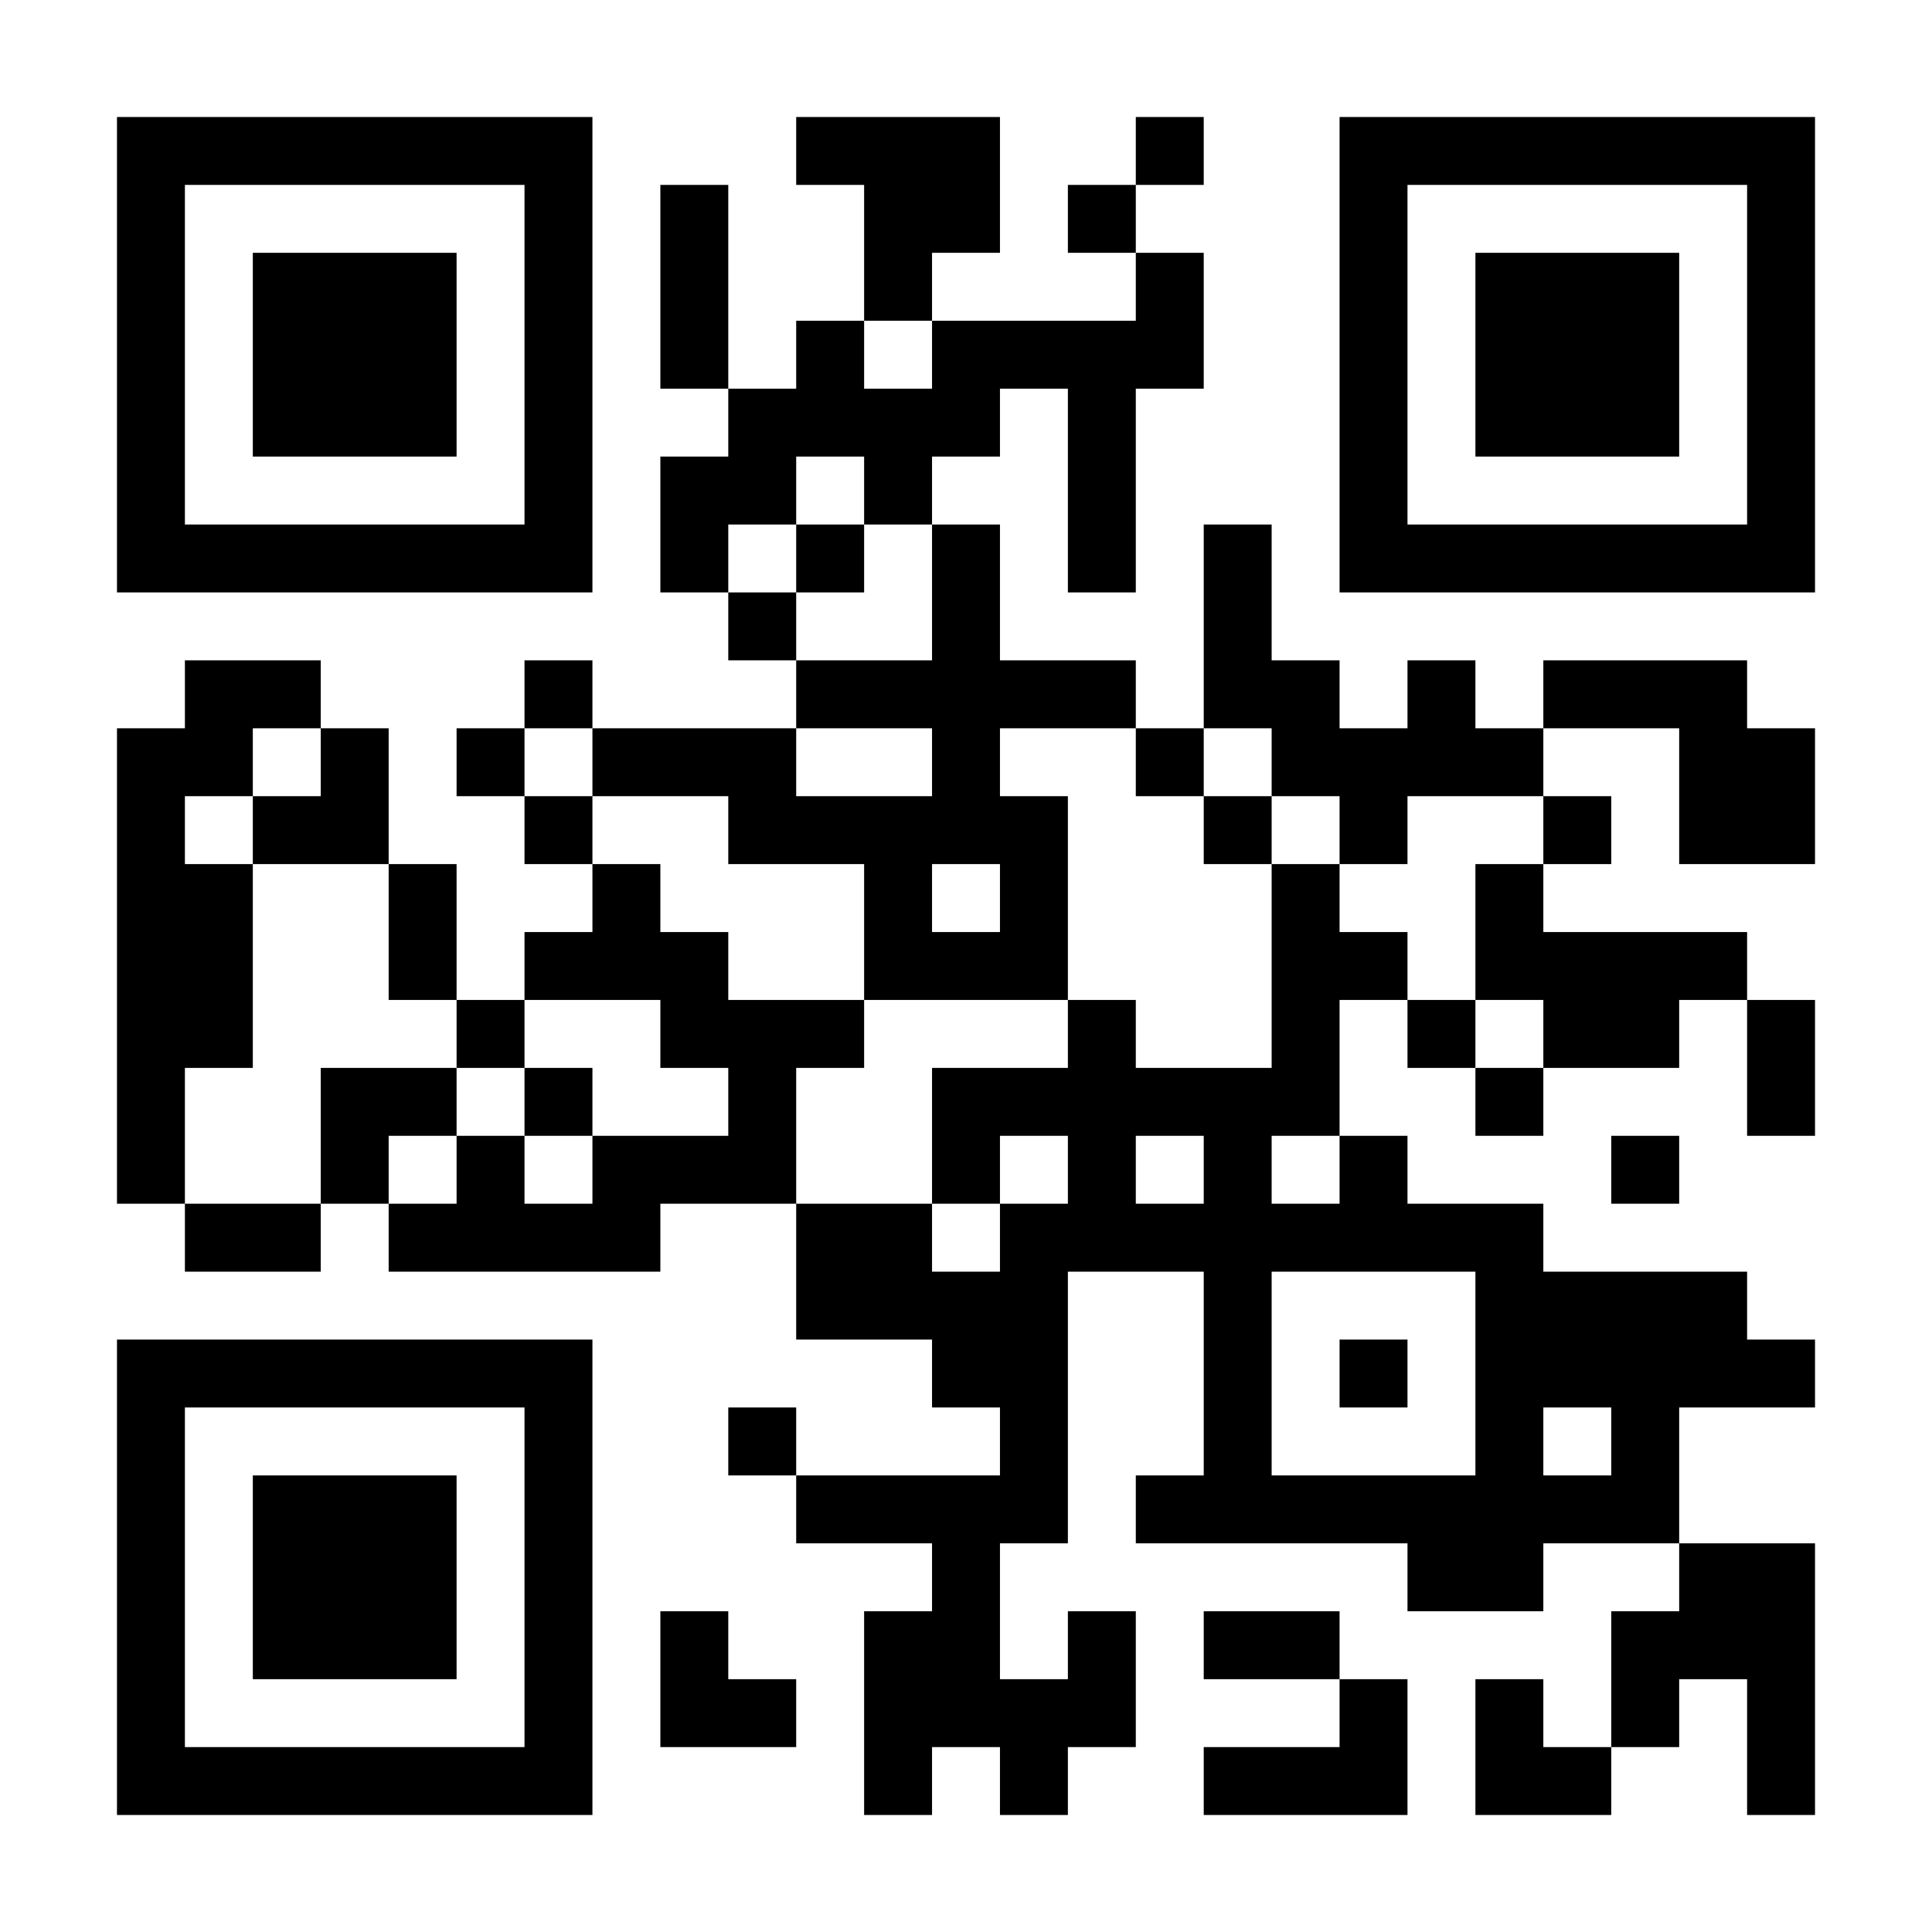 <svg xmlns="http://www.w3.org/2000/svg" width="1024" height="1024" viewBox="0 0 1024 1024"><rect x="0" y="0" width="1024" height="1024" fill="#808080" stroke="none"/><defs><clipPath id="clip-path-dot-color"><rect x="62" y="386" width="36" height="36" transform="rotate(0,80,404)"/><rect x="62" y="422" width="36" height="36" transform="rotate(0,80,440)"/><rect x="62" y="458" width="36" height="36" transform="rotate(0,80,476)"/><rect x="62" y="494" width="36" height="36" transform="rotate(0,80,512)"/><rect x="62" y="530" width="36" height="36" transform="rotate(0,80,548)"/><rect x="62" y="566" width="36" height="36" transform="rotate(0,80,584)"/><rect x="62" y="602" width="36" height="36" transform="rotate(0,80,620)"/><rect x="98" y="350" width="36" height="36" transform="rotate(0,116,368)"/><rect x="98" y="386" width="36" height="36" transform="rotate(0,116,404)"/><rect x="98" y="458" width="36" height="36" transform="rotate(0,116,476)"/><rect x="98" y="494" width="36" height="36" transform="rotate(0,116,512)"/><rect x="98" y="530" width="36" height="36" transform="rotate(0,116,548)"/><rect x="98" y="638" width="36" height="36" transform="rotate(0,116,656)"/><rect x="134" y="350" width="36" height="36" transform="rotate(0,152,368)"/><rect x="134" y="422" width="36" height="36" transform="rotate(0,152,440)"/><rect x="134" y="638" width="36" height="36" transform="rotate(0,152,656)"/><rect x="170" y="386" width="36" height="36" transform="rotate(0,188,404)"/><rect x="170" y="422" width="36" height="36" transform="rotate(0,188,440)"/><rect x="170" y="566" width="36" height="36" transform="rotate(0,188,584)"/><rect x="170" y="602" width="36" height="36" transform="rotate(0,188,620)"/><rect x="206" y="458" width="36" height="36" transform="rotate(0,224,476)"/><rect x="206" y="494" width="36" height="36" transform="rotate(0,224,512)"/><rect x="206" y="566" width="36" height="36" transform="rotate(0,224,584)"/><rect x="206" y="638" width="36" height="36" transform="rotate(0,224,656)"/><rect x="242" y="386" width="36" height="36" transform="rotate(0,260,404)"/><rect x="242" y="530" width="36" height="36" transform="rotate(0,260,548)"/><rect x="242" y="602" width="36" height="36" transform="rotate(0,260,620)"/><rect x="242" y="638" width="36" height="36" transform="rotate(0,260,656)"/><rect x="278" y="350" width="36" height="36" transform="rotate(0,296,368)"/><rect x="278" y="422" width="36" height="36" transform="rotate(0,296,440)"/><rect x="278" y="494" width="36" height="36" transform="rotate(0,296,512)"/><rect x="278" y="566" width="36" height="36" transform="rotate(0,296,584)"/><rect x="278" y="638" width="36" height="36" transform="rotate(0,296,656)"/><rect x="314" y="386" width="36" height="36" transform="rotate(0,332,404)"/><rect x="314" y="458" width="36" height="36" transform="rotate(0,332,476)"/><rect x="314" y="494" width="36" height="36" transform="rotate(0,332,512)"/><rect x="314" y="602" width="36" height="36" transform="rotate(0,332,620)"/><rect x="314" y="638" width="36" height="36" transform="rotate(0,332,656)"/><rect x="350" y="98" width="36" height="36" transform="rotate(0,368,116)"/><rect x="350" y="134" width="36" height="36" transform="rotate(0,368,152)"/><rect x="350" y="170" width="36" height="36" transform="rotate(0,368,188)"/><rect x="350" y="242" width="36" height="36" transform="rotate(0,368,260)"/><rect x="350" y="278" width="36" height="36" transform="rotate(0,368,296)"/><rect x="350" y="386" width="36" height="36" transform="rotate(0,368,404)"/><rect x="350" y="494" width="36" height="36" transform="rotate(0,368,512)"/><rect x="350" y="530" width="36" height="36" transform="rotate(0,368,548)"/><rect x="350" y="602" width="36" height="36" transform="rotate(0,368,620)"/><rect x="350" y="854" width="36" height="36" transform="rotate(0,368,872)"/><rect x="350" y="890" width="36" height="36" transform="rotate(0,368,908)"/><rect x="386" y="206" width="36" height="36" transform="rotate(0,404,224)"/><rect x="386" y="242" width="36" height="36" transform="rotate(0,404,260)"/><rect x="386" y="314" width="36" height="36" transform="rotate(0,404,332)"/><rect x="386" y="386" width="36" height="36" transform="rotate(0,404,404)"/><rect x="386" y="422" width="36" height="36" transform="rotate(0,404,440)"/><rect x="386" y="530" width="36" height="36" transform="rotate(0,404,548)"/><rect x="386" y="566" width="36" height="36" transform="rotate(0,404,584)"/><rect x="386" y="602" width="36" height="36" transform="rotate(0,404,620)"/><rect x="386" y="746" width="36" height="36" transform="rotate(0,404,764)"/><rect x="386" y="890" width="36" height="36" transform="rotate(0,404,908)"/><rect x="422" y="62" width="36" height="36" transform="rotate(0,440,80)"/><rect x="422" y="170" width="36" height="36" transform="rotate(0,440,188)"/><rect x="422" y="206" width="36" height="36" transform="rotate(0,440,224)"/><rect x="422" y="278" width="36" height="36" transform="rotate(0,440,296)"/><rect x="422" y="350" width="36" height="36" transform="rotate(0,440,368)"/><rect x="422" y="422" width="36" height="36" transform="rotate(0,440,440)"/><rect x="422" y="530" width="36" height="36" transform="rotate(0,440,548)"/><rect x="422" y="638" width="36" height="36" transform="rotate(0,440,656)"/><rect x="422" y="674" width="36" height="36" transform="rotate(0,440,692)"/><rect x="422" y="782" width="36" height="36" transform="rotate(0,440,800)"/><rect x="458" y="62" width="36" height="36" transform="rotate(0,476,80)"/><rect x="458" y="98" width="36" height="36" transform="rotate(0,476,116)"/><rect x="458" y="134" width="36" height="36" transform="rotate(0,476,152)"/><rect x="458" y="206" width="36" height="36" transform="rotate(0,476,224)"/><rect x="458" y="242" width="36" height="36" transform="rotate(0,476,260)"/><rect x="458" y="350" width="36" height="36" transform="rotate(0,476,368)"/><rect x="458" y="422" width="36" height="36" transform="rotate(0,476,440)"/><rect x="458" y="458" width="36" height="36" transform="rotate(0,476,476)"/><rect x="458" y="494" width="36" height="36" transform="rotate(0,476,512)"/><rect x="458" y="638" width="36" height="36" transform="rotate(0,476,656)"/><rect x="458" y="674" width="36" height="36" transform="rotate(0,476,692)"/><rect x="458" y="782" width="36" height="36" transform="rotate(0,476,800)"/><rect x="458" y="854" width="36" height="36" transform="rotate(0,476,872)"/><rect x="458" y="890" width="36" height="36" transform="rotate(0,476,908)"/><rect x="458" y="926" width="36" height="36" transform="rotate(0,476,944)"/><rect x="494" y="62" width="36" height="36" transform="rotate(0,512,80)"/><rect x="494" y="98" width="36" height="36" transform="rotate(0,512,116)"/><rect x="494" y="170" width="36" height="36" transform="rotate(0,512,188)"/><rect x="494" y="206" width="36" height="36" transform="rotate(0,512,224)"/><rect x="494" y="278" width="36" height="36" transform="rotate(0,512,296)"/><rect x="494" y="314" width="36" height="36" transform="rotate(0,512,332)"/><rect x="494" y="350" width="36" height="36" transform="rotate(0,512,368)"/><rect x="494" y="386" width="36" height="36" transform="rotate(0,512,404)"/><rect x="494" y="422" width="36" height="36" transform="rotate(0,512,440)"/><rect x="494" y="494" width="36" height="36" transform="rotate(0,512,512)"/><rect x="494" y="566" width="36" height="36" transform="rotate(0,512,584)"/><rect x="494" y="602" width="36" height="36" transform="rotate(0,512,620)"/><rect x="494" y="674" width="36" height="36" transform="rotate(0,512,692)"/><rect x="494" y="710" width="36" height="36" transform="rotate(0,512,728)"/><rect x="494" y="782" width="36" height="36" transform="rotate(0,512,800)"/><rect x="494" y="818" width="36" height="36" transform="rotate(0,512,836)"/><rect x="494" y="854" width="36" height="36" transform="rotate(0,512,872)"/><rect x="494" y="890" width="36" height="36" transform="rotate(0,512,908)"/><rect x="530" y="170" width="36" height="36" transform="rotate(0,548,188)"/><rect x="530" y="350" width="36" height="36" transform="rotate(0,548,368)"/><rect x="530" y="422" width="36" height="36" transform="rotate(0,548,440)"/><rect x="530" y="458" width="36" height="36" transform="rotate(0,548,476)"/><rect x="530" y="494" width="36" height="36" transform="rotate(0,548,512)"/><rect x="530" y="566" width="36" height="36" transform="rotate(0,548,584)"/><rect x="530" y="638" width="36" height="36" transform="rotate(0,548,656)"/><rect x="530" y="674" width="36" height="36" transform="rotate(0,548,692)"/><rect x="530" y="710" width="36" height="36" transform="rotate(0,548,728)"/><rect x="530" y="746" width="36" height="36" transform="rotate(0,548,764)"/><rect x="530" y="782" width="36" height="36" transform="rotate(0,548,800)"/><rect x="530" y="890" width="36" height="36" transform="rotate(0,548,908)"/><rect x="530" y="926" width="36" height="36" transform="rotate(0,548,944)"/><rect x="566" y="98" width="36" height="36" transform="rotate(0,584,116)"/><rect x="566" y="170" width="36" height="36" transform="rotate(0,584,188)"/><rect x="566" y="206" width="36" height="36" transform="rotate(0,584,224)"/><rect x="566" y="242" width="36" height="36" transform="rotate(0,584,260)"/><rect x="566" y="278" width="36" height="36" transform="rotate(0,584,296)"/><rect x="566" y="350" width="36" height="36" transform="rotate(0,584,368)"/><rect x="566" y="530" width="36" height="36" transform="rotate(0,584,548)"/><rect x="566" y="566" width="36" height="36" transform="rotate(0,584,584)"/><rect x="566" y="602" width="36" height="36" transform="rotate(0,584,620)"/><rect x="566" y="638" width="36" height="36" transform="rotate(0,584,656)"/><rect x="566" y="854" width="36" height="36" transform="rotate(0,584,872)"/><rect x="566" y="890" width="36" height="36" transform="rotate(0,584,908)"/><rect x="602" y="62" width="36" height="36" transform="rotate(0,620,80)"/><rect x="602" y="134" width="36" height="36" transform="rotate(0,620,152)"/><rect x="602" y="170" width="36" height="36" transform="rotate(0,620,188)"/><rect x="602" y="386" width="36" height="36" transform="rotate(0,620,404)"/><rect x="602" y="566" width="36" height="36" transform="rotate(0,620,584)"/><rect x="602" y="638" width="36" height="36" transform="rotate(0,620,656)"/><rect x="602" y="782" width="36" height="36" transform="rotate(0,620,800)"/><rect x="638" y="278" width="36" height="36" transform="rotate(0,656,296)"/><rect x="638" y="314" width="36" height="36" transform="rotate(0,656,332)"/><rect x="638" y="350" width="36" height="36" transform="rotate(0,656,368)"/><rect x="638" y="422" width="36" height="36" transform="rotate(0,656,440)"/><rect x="638" y="566" width="36" height="36" transform="rotate(0,656,584)"/><rect x="638" y="602" width="36" height="36" transform="rotate(0,656,620)"/><rect x="638" y="638" width="36" height="36" transform="rotate(0,656,656)"/><rect x="638" y="674" width="36" height="36" transform="rotate(0,656,692)"/><rect x="638" y="710" width="36" height="36" transform="rotate(0,656,728)"/><rect x="638" y="746" width="36" height="36" transform="rotate(0,656,764)"/><rect x="638" y="782" width="36" height="36" transform="rotate(0,656,800)"/><rect x="638" y="854" width="36" height="36" transform="rotate(0,656,872)"/><rect x="638" y="926" width="36" height="36" transform="rotate(0,656,944)"/><rect x="674" y="350" width="36" height="36" transform="rotate(0,692,368)"/><rect x="674" y="386" width="36" height="36" transform="rotate(0,692,404)"/><rect x="674" y="458" width="36" height="36" transform="rotate(0,692,476)"/><rect x="674" y="494" width="36" height="36" transform="rotate(0,692,512)"/><rect x="674" y="530" width="36" height="36" transform="rotate(0,692,548)"/><rect x="674" y="566" width="36" height="36" transform="rotate(0,692,584)"/><rect x="674" y="638" width="36" height="36" transform="rotate(0,692,656)"/><rect x="674" y="782" width="36" height="36" transform="rotate(0,692,800)"/><rect x="674" y="854" width="36" height="36" transform="rotate(0,692,872)"/><rect x="674" y="926" width="36" height="36" transform="rotate(0,692,944)"/><rect x="710" y="386" width="36" height="36" transform="rotate(0,728,404)"/><rect x="710" y="422" width="36" height="36" transform="rotate(0,728,440)"/><rect x="710" y="494" width="36" height="36" transform="rotate(0,728,512)"/><rect x="710" y="602" width="36" height="36" transform="rotate(0,728,620)"/><rect x="710" y="638" width="36" height="36" transform="rotate(0,728,656)"/><rect x="710" y="710" width="36" height="36" transform="rotate(0,728,728)"/><rect x="710" y="782" width="36" height="36" transform="rotate(0,728,800)"/><rect x="710" y="890" width="36" height="36" transform="rotate(0,728,908)"/><rect x="710" y="926" width="36" height="36" transform="rotate(0,728,944)"/><rect x="746" y="350" width="36" height="36" transform="rotate(0,764,368)"/><rect x="746" y="386" width="36" height="36" transform="rotate(0,764,404)"/><rect x="746" y="530" width="36" height="36" transform="rotate(0,764,548)"/><rect x="746" y="638" width="36" height="36" transform="rotate(0,764,656)"/><rect x="746" y="782" width="36" height="36" transform="rotate(0,764,800)"/><rect x="746" y="818" width="36" height="36" transform="rotate(0,764,836)"/><rect x="782" y="386" width="36" height="36" transform="rotate(0,800,404)"/><rect x="782" y="458" width="36" height="36" transform="rotate(0,800,476)"/><rect x="782" y="494" width="36" height="36" transform="rotate(0,800,512)"/><rect x="782" y="566" width="36" height="36" transform="rotate(0,800,584)"/><rect x="782" y="638" width="36" height="36" transform="rotate(0,800,656)"/><rect x="782" y="674" width="36" height="36" transform="rotate(0,800,692)"/><rect x="782" y="710" width="36" height="36" transform="rotate(0,800,728)"/><rect x="782" y="746" width="36" height="36" transform="rotate(0,800,764)"/><rect x="782" y="782" width="36" height="36" transform="rotate(0,800,800)"/><rect x="782" y="818" width="36" height="36" transform="rotate(0,800,836)"/><rect x="782" y="890" width="36" height="36" transform="rotate(0,800,908)"/><rect x="782" y="926" width="36" height="36" transform="rotate(0,800,944)"/><rect x="818" y="350" width="36" height="36" transform="rotate(0,836,368)"/><rect x="818" y="422" width="36" height="36" transform="rotate(0,836,440)"/><rect x="818" y="494" width="36" height="36" transform="rotate(0,836,512)"/><rect x="818" y="530" width="36" height="36" transform="rotate(0,836,548)"/><rect x="818" y="674" width="36" height="36" transform="rotate(0,836,692)"/><rect x="818" y="710" width="36" height="36" transform="rotate(0,836,728)"/><rect x="818" y="782" width="36" height="36" transform="rotate(0,836,800)"/><rect x="818" y="926" width="36" height="36" transform="rotate(0,836,944)"/><rect x="854" y="350" width="36" height="36" transform="rotate(0,872,368)"/><rect x="854" y="494" width="36" height="36" transform="rotate(0,872,512)"/><rect x="854" y="530" width="36" height="36" transform="rotate(0,872,548)"/><rect x="854" y="602" width="36" height="36" transform="rotate(0,872,620)"/><rect x="854" y="674" width="36" height="36" transform="rotate(0,872,692)"/><rect x="854" y="710" width="36" height="36" transform="rotate(0,872,728)"/><rect x="854" y="746" width="36" height="36" transform="rotate(0,872,764)"/><rect x="854" y="782" width="36" height="36" transform="rotate(0,872,800)"/><rect x="854" y="854" width="36" height="36" transform="rotate(0,872,872)"/><rect x="854" y="890" width="36" height="36" transform="rotate(0,872,908)"/><rect x="890" y="350" width="36" height="36" transform="rotate(0,908,368)"/><rect x="890" y="386" width="36" height="36" transform="rotate(0,908,404)"/><rect x="890" y="422" width="36" height="36" transform="rotate(0,908,440)"/><rect x="890" y="494" width="36" height="36" transform="rotate(0,908,512)"/><rect x="890" y="674" width="36" height="36" transform="rotate(0,908,692)"/><rect x="890" y="710" width="36" height="36" transform="rotate(0,908,728)"/><rect x="890" y="818" width="36" height="36" transform="rotate(0,908,836)"/><rect x="890" y="854" width="36" height="36" transform="rotate(0,908,872)"/><rect x="926" y="386" width="36" height="36" transform="rotate(0,944,404)"/><rect x="926" y="422" width="36" height="36" transform="rotate(0,944,440)"/><rect x="926" y="530" width="36" height="36" transform="rotate(0,944,548)"/><rect x="926" y="566" width="36" height="36" transform="rotate(0,944,584)"/><rect x="926" y="710" width="36" height="36" transform="rotate(0,944,728)"/><rect x="926" y="818" width="36" height="36" transform="rotate(0,944,836)"/><rect x="926" y="854" width="36" height="36" transform="rotate(0,944,872)"/><rect x="926" y="890" width="36" height="36" transform="rotate(0,944,908)"/><rect x="926" y="926" width="36" height="36" transform="rotate(0,944,944)"/></clipPath><clipPath id="clip-path-corners-square-color-0-0"><rect x="62" y="62" width="36" height="36" transform="rotate(0,80,80)"/><rect x="62" y="98" width="36" height="36" transform="rotate(0,80,116)"/><rect x="62" y="134" width="36" height="36" transform="rotate(0,80,152)"/><rect x="62" y="170" width="36" height="36" transform="rotate(0,80,188)"/><rect x="62" y="206" width="36" height="36" transform="rotate(0,80,224)"/><rect x="62" y="242" width="36" height="36" transform="rotate(0,80,260)"/><rect x="62" y="278" width="36" height="36" transform="rotate(0,80,296)"/><rect x="98" y="62" width="36" height="36" transform="rotate(0,116,80)"/><rect x="98" y="278" width="36" height="36" transform="rotate(0,116,296)"/><rect x="134" y="62" width="36" height="36" transform="rotate(0,152,80)"/><rect x="134" y="278" width="36" height="36" transform="rotate(0,152,296)"/><rect x="170" y="62" width="36" height="36" transform="rotate(0,188,80)"/><rect x="170" y="278" width="36" height="36" transform="rotate(0,188,296)"/><rect x="206" y="62" width="36" height="36" transform="rotate(0,224,80)"/><rect x="206" y="278" width="36" height="36" transform="rotate(0,224,296)"/><rect x="242" y="62" width="36" height="36" transform="rotate(0,260,80)"/><rect x="242" y="278" width="36" height="36" transform="rotate(0,260,296)"/><rect x="278" y="62" width="36" height="36" transform="rotate(0,296,80)"/><rect x="278" y="98" width="36" height="36" transform="rotate(0,296,116)"/><rect x="278" y="134" width="36" height="36" transform="rotate(0,296,152)"/><rect x="278" y="170" width="36" height="36" transform="rotate(0,296,188)"/><rect x="278" y="206" width="36" height="36" transform="rotate(0,296,224)"/><rect x="278" y="242" width="36" height="36" transform="rotate(0,296,260)"/><rect x="278" y="278" width="36" height="36" transform="rotate(0,296,296)"/></clipPath><clipPath id="clip-path-corners-dot-color-0-0"><rect x="134" y="134" width="36" height="36" transform="rotate(0,152,152)"/><rect x="134" y="170" width="36" height="36" transform="rotate(0,152,188)"/><rect x="134" y="206" width="36" height="36" transform="rotate(0,152,224)"/><rect x="170" y="134" width="36" height="36" transform="rotate(0,188,152)"/><rect x="170" y="170" width="36" height="36" transform="rotate(0,188,188)"/><rect x="170" y="206" width="36" height="36" transform="rotate(0,188,224)"/><rect x="206" y="134" width="36" height="36" transform="rotate(0,224,152)"/><rect x="206" y="170" width="36" height="36" transform="rotate(0,224,188)"/><rect x="206" y="206" width="36" height="36" transform="rotate(0,224,224)"/></clipPath><clipPath id="clip-path-corners-square-color-1-0"><rect x="710" y="62" width="36" height="36" transform="rotate(0,728,80)"/><rect x="710" y="98" width="36" height="36" transform="rotate(0,728,116)"/><rect x="710" y="134" width="36" height="36" transform="rotate(0,728,152)"/><rect x="710" y="170" width="36" height="36" transform="rotate(0,728,188)"/><rect x="710" y="206" width="36" height="36" transform="rotate(0,728,224)"/><rect x="710" y="242" width="36" height="36" transform="rotate(0,728,260)"/><rect x="710" y="278" width="36" height="36" transform="rotate(0,728,296)"/><rect x="746" y="62" width="36" height="36" transform="rotate(0,764,80)"/><rect x="746" y="278" width="36" height="36" transform="rotate(0,764,296)"/><rect x="782" y="62" width="36" height="36" transform="rotate(0,800,80)"/><rect x="782" y="278" width="36" height="36" transform="rotate(0,800,296)"/><rect x="818" y="62" width="36" height="36" transform="rotate(0,836,80)"/><rect x="818" y="278" width="36" height="36" transform="rotate(0,836,296)"/><rect x="854" y="62" width="36" height="36" transform="rotate(0,872,80)"/><rect x="854" y="278" width="36" height="36" transform="rotate(0,872,296)"/><rect x="890" y="62" width="36" height="36" transform="rotate(0,908,80)"/><rect x="890" y="278" width="36" height="36" transform="rotate(0,908,296)"/><rect x="926" y="62" width="36" height="36" transform="rotate(0,944,80)"/><rect x="926" y="98" width="36" height="36" transform="rotate(0,944,116)"/><rect x="926" y="134" width="36" height="36" transform="rotate(0,944,152)"/><rect x="926" y="170" width="36" height="36" transform="rotate(0,944,188)"/><rect x="926" y="206" width="36" height="36" transform="rotate(0,944,224)"/><rect x="926" y="242" width="36" height="36" transform="rotate(0,944,260)"/><rect x="926" y="278" width="36" height="36" transform="rotate(0,944,296)"/></clipPath><clipPath id="clip-path-corners-dot-color-1-0"><rect x="782" y="134" width="36" height="36" transform="rotate(0,800,152)"/><rect x="782" y="170" width="36" height="36" transform="rotate(0,800,188)"/><rect x="782" y="206" width="36" height="36" transform="rotate(0,800,224)"/><rect x="818" y="134" width="36" height="36" transform="rotate(0,836,152)"/><rect x="818" y="170" width="36" height="36" transform="rotate(0,836,188)"/><rect x="818" y="206" width="36" height="36" transform="rotate(0,836,224)"/><rect x="854" y="134" width="36" height="36" transform="rotate(0,872,152)"/><rect x="854" y="170" width="36" height="36" transform="rotate(0,872,188)"/><rect x="854" y="206" width="36" height="36" transform="rotate(0,872,224)"/></clipPath><clipPath id="clip-path-corners-square-color-0-1"><rect x="62" y="710" width="36" height="36" transform="rotate(0,80,728)"/><rect x="62" y="746" width="36" height="36" transform="rotate(0,80,764)"/><rect x="62" y="782" width="36" height="36" transform="rotate(0,80,800)"/><rect x="62" y="818" width="36" height="36" transform="rotate(0,80,836)"/><rect x="62" y="854" width="36" height="36" transform="rotate(0,80,872)"/><rect x="62" y="890" width="36" height="36" transform="rotate(0,80,908)"/><rect x="62" y="926" width="36" height="36" transform="rotate(0,80,944)"/><rect x="98" y="710" width="36" height="36" transform="rotate(0,116,728)"/><rect x="98" y="926" width="36" height="36" transform="rotate(0,116,944)"/><rect x="134" y="710" width="36" height="36" transform="rotate(0,152,728)"/><rect x="134" y="926" width="36" height="36" transform="rotate(0,152,944)"/><rect x="170" y="710" width="36" height="36" transform="rotate(0,188,728)"/><rect x="170" y="926" width="36" height="36" transform="rotate(0,188,944)"/><rect x="206" y="710" width="36" height="36" transform="rotate(0,224,728)"/><rect x="206" y="926" width="36" height="36" transform="rotate(0,224,944)"/><rect x="242" y="710" width="36" height="36" transform="rotate(0,260,728)"/><rect x="242" y="926" width="36" height="36" transform="rotate(0,260,944)"/><rect x="278" y="710" width="36" height="36" transform="rotate(0,296,728)"/><rect x="278" y="746" width="36" height="36" transform="rotate(0,296,764)"/><rect x="278" y="782" width="36" height="36" transform="rotate(0,296,800)"/><rect x="278" y="818" width="36" height="36" transform="rotate(0,296,836)"/><rect x="278" y="854" width="36" height="36" transform="rotate(0,296,872)"/><rect x="278" y="890" width="36" height="36" transform="rotate(0,296,908)"/><rect x="278" y="926" width="36" height="36" transform="rotate(0,296,944)"/></clipPath><clipPath id="clip-path-corners-dot-color-0-1"><rect x="134" y="782" width="36" height="36" transform="rotate(0,152,800)"/><rect x="134" y="818" width="36" height="36" transform="rotate(0,152,836)"/><rect x="134" y="854" width="36" height="36" transform="rotate(0,152,872)"/><rect x="170" y="782" width="36" height="36" transform="rotate(0,188,800)"/><rect x="170" y="818" width="36" height="36" transform="rotate(0,188,836)"/><rect x="170" y="854" width="36" height="36" transform="rotate(0,188,872)"/><rect x="206" y="782" width="36" height="36" transform="rotate(0,224,800)"/><rect x="206" y="818" width="36" height="36" transform="rotate(0,224,836)"/><rect x="206" y="854" width="36" height="36" transform="rotate(0,224,872)"/></clipPath></defs><rect x="0" y="0" height="1024" width="1024" clip-path="url('#clip-path-background-color')" fill="#ffffff"/><rect x="62" y="62" height="900" width="900" clip-path="url('#clip-path-dot-color')" fill="#000000"/><rect x="62" y="62" height="252" width="252" clip-path="url('#clip-path-corners-square-color-0-0')" fill="#000000"/><rect x="134" y="134" height="108" width="108" clip-path="url('#clip-path-corners-dot-color-0-0')" fill="#000000"/><rect x="710" y="62" height="252" width="252" clip-path="url('#clip-path-corners-square-color-1-0')" fill="#000000"/><rect x="782" y="134" height="108" width="108" clip-path="url('#clip-path-corners-dot-color-1-0')" fill="#000000"/><rect x="62" y="710" height="252" width="252" clip-path="url('#clip-path-corners-square-color-0-1')" fill="#000000"/><rect x="134" y="782" height="108" width="108" clip-path="url('#clip-path-corners-dot-color-0-1')" fill="#000000"/></svg>